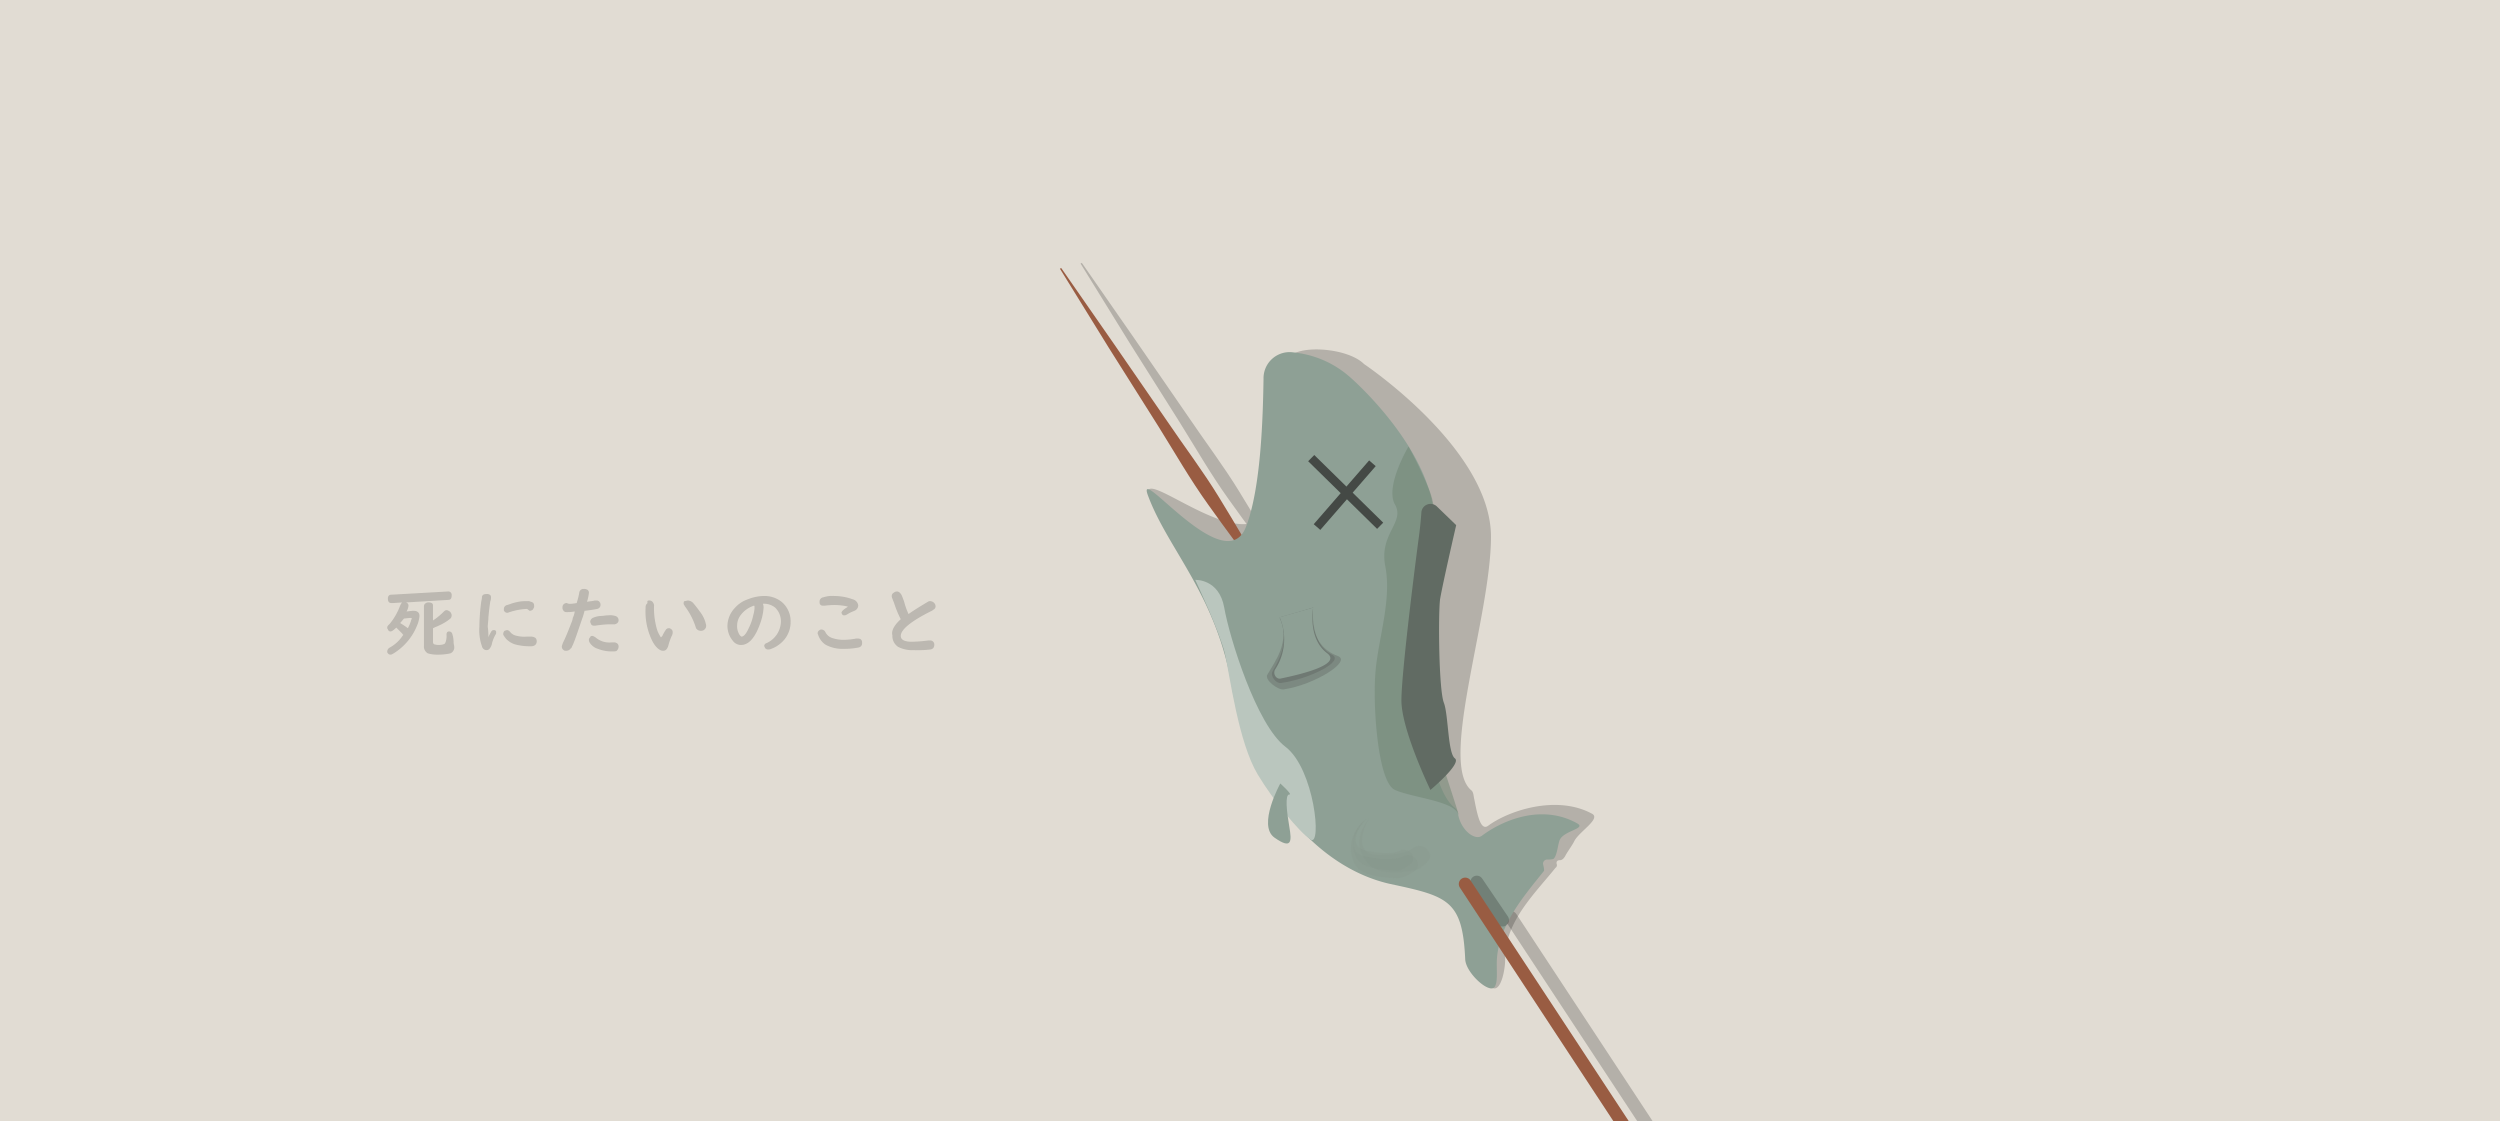 <svg xmlns="http://www.w3.org/2000/svg" xmlns:xlink="http://www.w3.org/1999/xlink" viewBox="0 0 388 174">
  <defs>
    <style>
      .cls-1 {
        clip-path: url(#clip-path);
      }

      .cls-2 {
        fill: #e1dcd3;
      }

      .cls-3 {
        clip-path: url(#clip-path-2);
      }

      .cls-4, .cls-6, .cls-7 {
        opacity: 0.2;
      }

      .cls-5 {
        fill: #995c42;
      }

      .cls-11, .cls-15, .cls-16, .cls-7 {
        fill: none;
      }

      .cls-7 {
        stroke: #000;
      }

      .cls-15, .cls-7 {
        stroke-linecap: round;
        stroke-linejoin: round;
        stroke-width: 1.994px;
      }

      .cls-11, .cls-15, .cls-7 {
        stroke-miterlimit: 10;
      }

      .cls-8 {
        fill: #8ea095;
      }

      .cls-9 {
        fill: #525653;
        opacity: 0.3;
      }

      .cls-10 {
        fill: #78827b;
        opacity: 0.1;
      }

      .cls-11 {
        stroke: #444945;
        stroke-width: 1.353px;
      }

      .cls-12 {
        fill: #6e8473;
        opacity: 0.5;
      }

      .cls-13 {
        fill: #616b63;
      }

      .cls-14 {
        fill: #bac6be;
      }

      .cls-15 {
        stroke: #995c42;
      }

      .cls-17 {
        fill: #262626;
      }
    </style>
    <clipPath id="clip-path">
      <rect id="Rectangle_810" data-name="Rectangle 810" width="388" height="174"/>
    </clipPath>
    <clipPath id="clip-path-2">
      <rect id="Rectangle_811" data-name="Rectangle 811" width="388" height="174" transform="translate(873.5 2007.5)"/>
    </clipPath>
  </defs>
  <g id="_010" data-name="010" transform="translate(-1140.418 -2232)">
    <g id="Group_2174" data-name="Group 2174" transform="translate(266.918 224.5)">
      <g id="Group_2169" data-name="Group 2169" class="cls-1" transform="translate(873.5 2007.5)">
        <rect id="Rectangle_809" data-name="Rectangle 809" class="cls-2" width="388" height="174"/>
      </g>
      <g id="Group_2173" data-name="Group 2173" class="cls-3">
        <path id="Path_2071" data-name="Path 2071" class="cls-4" d="M1085.2,2064s19.7,13.2,19.7,26.8c0,12.4-8.2,35.3-3,39.4.3.3.3.9.4,1.3.5,2.6,1,4.9,2.1,4.2,3.2-2.4,10.7-4.9,16.2-1.9,1.4.8-2.1,2.8-2.8,4.3-.3.6-.9,1.4-1.3,2.1-.1.2-.4.8-.9.8-.4,0-.6.2-.5.6a.5.5,0,0,1-.2.6c-3.2,4-7.9,8.4-7.8,14.2,0,1.6-.6,4.6-1.7,4.5-1.3-.1-2.6-3.2-2.7-5-.4-9.2-2.7-9.8-11.6-11.7-12.2-2.7-22-15.7-24.6-30.6-2.4-14.2-11.5-20.8-14.6-29-2.2-5.7,15.2,10.3,18.4,1.6,2.3-6,1.1-14.3,1.1-20.4,0-2.6.4-1.6,2.4-3.1C1075.8,2061,1082.8,2061.6,1085.2,2064Z"/>
        <g id="Group_2170" data-name="Group 2170">
          <path id="Path_2072" data-name="Path 2072" class="cls-5" d="M1038.2,2049.1l8.2,11.8,8.2,11.9c2.7,4,5.6,7.8,8.1,11.9s5,8.2,7.2,12.5l-.2.1c-3.1-3.7-5.9-7.6-8.7-11.5s-5.2-8.1-7.7-12.1l-7.7-12.2-7.6-12.3Z"/>
        </g>
        <g id="Group_2171" data-name="Group 2171" class="cls-6">
          <path id="Path_2073" data-name="Path 2073" d="M1041.4,2048.3l8.2,11.8,8.2,11.9c2.7,4,5.6,7.8,8.1,11.9s5,8.2,7.2,12.5l-.2.1c-3.1-3.7-5.9-7.6-8.7-11.5s-5.2-8.1-7.7-12.1l-7.7-12.2-7.6-12.3Z"/>
        </g>
        <line id="Line_242" data-name="Line 242" class="cls-7" x2="45.4" y2="69" transform="translate(1108 2149.9)"/>
        <path id="Path_2074" data-name="Path 2074" class="cls-8" d="M1083.1,2066.1s15.6,13.5,12.7,26c-2.8,12-1.8,36.6,3.4,40.7a1.524,1.524,0,0,1,.6,1.1c.5,2.6,2.7,4.1,3.7,3.3,3.2-2.4,9.3-5,14.8-1.9,1.4.8-2,1.1-2.7,2.5-.3.6-.4,2.3-.9,2.9-.1.2-.7.2-1.1.2a.641.641,0,0,0-.6.8c.1.4.2.9.1,1-3.2,4-7.4,8.8-7.3,14.6,0,1.6.2,3.7-.9,3.6-1.3-.1-3.9-2.7-4-4.5-.4-9.2-2.7-9.8-11.6-11.7-12.2-2.7-22-15.7-24.6-30.6-2.4-14.2-9.9-21.3-13-29.6-2.2-5.7,12,13.3,15.2,4.7,2.3-6,2.6-16.8,2.7-22.9a4.053,4.053,0,0,1,4.7-4.1A15.574,15.574,0,0,1,1083.1,2066.1Z"/>
        <path id="Path_2075" data-name="Path 2075" class="cls-9" d="M1077.3,2101.8s-1.1,5.7,3.8,7.5c2.3.8-3.6,4.5-8.4,5.2-.9.1-3-1.5-2.5-2.3,1.2-2.1,3.6-5.1,1.9-8.9"/>
        <path id="Path_2076" data-name="Path 2076" class="cls-9" d="M1077.3,2101.8s-.6,5.6,2.9,7.3c2.1,1-3.5,3.8-7.9,4.4-.8.1-1.7-1.1-1.3-1.8,1.1-1.9,2.7-4.9,1.1-8.3"/>
        <path id="Path_2077" data-name="Path 2077" class="cls-8" d="M1077.3,2101.8s-.9,4.8,2.2,7.1c2.2,1.7-3.8,3.2-7.2,3.9-.7.2-1.3-.7-.9-1.4a8.553,8.553,0,0,0,.7-8.1"/>
        <path id="Path_2078" data-name="Path 2078" class="cls-10" d="M1094,2142.2a2.993,2.993,0,0,1-1,.4c-1.5.2-5.5,1-7.3-1.2-2.2-2.7-1.1-5.2.4-7-.8,1.1-2.9,5.9,1.5,5.8,2.8-.1,4.4-.4,5.2-1.1a1.668,1.668,0,0,1,2.2.2c.4.5.6,1.1.4,1.4C1095.2,2141.3,1094.4,2141.8,1094,2142.2Z"/>
        <path id="Path_2079" data-name="Path 2079" class="cls-10" d="M1091.4,2143.6a3.592,3.592,0,0,1-1.1.2c-1.5-.1-5.8-.1-6.7-2.5a5.34,5.34,0,0,1,2.1-6.7c-1.2.9-4.2,5.2.1,5.9,2.8.5,4.4.4,5.5-.1a1.612,1.612,0,0,1,2.1.6,1.527,1.527,0,0,1-.1,1.5A8.631,8.631,0,0,1,1091.4,2143.6Z"/>
        <path id="Path_2080" data-name="Path 2080" class="cls-10" d="M1090.9,2142.5a1.645,1.645,0,0,1-1,.1c-1.4-.1-5.1-.1-6-2.2a4.768,4.768,0,0,1,1.9-6c-1.1.8-3.7,4.6.1,5.2,2.5.4,4,.4,4.9-.1a1.5,1.5,0,0,1,1.9.6c.1.5.2,1-.1,1.3A4.52,4.52,0,0,1,1090.9,2142.5Z"/>
        <line id="Line_243" data-name="Line 243" class="cls-11" x2="10.7" y2="10.5" transform="translate(1077 2078.6)"/>
        <line id="Line_244" data-name="Line 244" class="cls-11" y1="9.9" x2="8.6" transform="translate(1077.9 2079.4)"/>
        <path id="Path_2081" data-name="Path 2081" class="cls-12" d="M1092.1,2076.8s-3.7,6.2-2.1,9-2.5,4.5-1.5,9.6-1,10.9-1.5,16.1.3,17.4,3,18.6,9,1.7,9.8,3.7-4.8-14.9-4.8-14.9l.6-29.3s1.2-2.4-.3-6.1A64.177,64.177,0,0,0,1092.1,2076.8Z"/>
        <path id="Path_2082" data-name="Path 2082" class="cls-13" d="M1099.5,2089s-2.1,9.1-2.5,11.5c-.3,2.4-.2,14.2.6,16.1.7,1.9.6,7.8,1.7,8.6s-3.8,4.9-3.8,4.9-4.5-9.3-4.5-13.9,2.5-23.9,2.7-25.3c.1-.7.3-2.4.4-3.9a1.421,1.421,0,0,1,2.4-.9Z"/>
        <path id="Path_2083" data-name="Path 2083" class="cls-14" d="M1059,2097.5s3.7-.2,4.5,4.3c.8,4.6,5,18.2,9.5,21.6s5.7,15.6,3.9,14.4-5.8-6.1-8.2-10.1c-3-5-4.3-15.2-5.1-18.8C1062.7,2105.3,1059,2097.5,1059,2097.5Z"/>
        <path id="Path_2084" data-name="Path 2084" class="cls-8" d="M1072.2,2129.1s-3.6,6.5-.9,8.4,2.7.6,2.3-1.7-.7-5,0-5C1074.2,2130.9,1072.2,2129.1,1072.2,2129.1Z"/>
        <line id="Line_245" data-name="Line 245" class="cls-7" x2="4" y2="5.9" transform="translate(1102.7 2144.4)"/>
        <line id="Line_246" data-name="Line 246" class="cls-15" x2="49.3" y2="75" transform="translate(1100.9 2144.7)"/>
        <g id="Group_2172" data-name="Group 2172">
          <path id="Path_2085" data-name="Path 2085" class="cls-16" d="M1100.9,2144.7"/>
        </g>
      </g>
    </g>
    <g id="Group_2175" data-name="Group 2175" class="cls-6" transform="translate(266.918 224.5)">
      <path id="Path_2086" data-name="Path 2086" class="cls-17" d="M936.1,2106c-.1,0-.1-.1-.2-.2l-.9-.9q-.6.6-.9.6c-.2,0-.3-.1-.4-.3,0-.1-.1-.1-.1-.2a.6.6,0,0,1,.1-.4l.3-.3a9.7,9.7,0,0,0,1.6-2.8,2.189,2.189,0,0,1,.3-.5l-1.5.1h-.1c-.4,0-.6-.2-.6-.7,0-.4.2-.6.5-.6l8.8-.5h0a.53.53,0,0,1,.6.6c0,.5-.2.7-.5.7l-6.6.4a.51.51,0,0,1,.4.5,2.3,2.3,0,0,1-.3.9l.9-.1h.2c.6,0,.9.3.9.8a4.515,4.515,0,0,1-.3,1.3,9.063,9.063,0,0,1-3.7,4.5c-.2.1-.3.2-.5.2a.52.52,0,0,1-.4-.2.368.368,0,0,1-.1-.3.723.723,0,0,1,.4-.6A5.8,5.8,0,0,0,936.1,2106Zm.7-1a6.114,6.114,0,0,0,.5-1.2c0-.1.1-.2.1-.3s-.1-.1-.2-.1h-.1l-.9.1c-.2.2-.4.5-.6.7A11.875,11.875,0,0,1,936.8,2105Zm3.9,0v2.1c0,.2.1.4.2.4a3.532,3.532,0,0,0,.6.1c.6,0,1-.1,1.1-.3a2.75,2.75,0,0,0,.2-1.3c0-.4.2-.5.4-.5a.51.51,0,0,1,.5.4,4.44,4.44,0,0,1,.2,1.3c0,.3.1.5.1.7a1,1,0,0,1-.6,1,8.749,8.749,0,0,1-2,.2,4.877,4.877,0,0,1-1.5-.2,1.209,1.209,0,0,1-.6-1.2v-6.1a.55.55,0,0,1,.3-.5.6.6,0,0,1,.4-.1.9.9,0,0,1,.5.1c.2.1.2.3.2.5v2.2a10.093,10.093,0,0,0,1.6-1.3c.2-.2.3-.3.5-.3s.3.1.5.2a.864.864,0,0,1,.3.6.764.764,0,0,1-.2.5,7.419,7.419,0,0,1-1.6,1C941.4,2104.7,941.1,2104.8,940.7,2105Z"/>
      <path id="Path_2087" data-name="Path 2087" class="cls-17" d="M949.3,2106.4a5.925,5.925,0,0,1,.4-.8c.1-.2.2-.3.4-.3h.2c.2.1.2.2.2.4a.368.368,0,0,1-.1.3,5.345,5.345,0,0,0-.6,1.6c-.2.5-.4.8-.8.8a.73.73,0,0,1-.7-.6,7.392,7.392,0,0,1-.4-3,31.477,31.477,0,0,1,.3-4,2.639,2.639,0,0,0,.1-.7c.1-.3.3-.4.7-.4a.749.749,0,0,1,.5.1c.2.1.2.3.2.5a1.338,1.338,0,0,1-.1.5c-.1.6-.2,1.4-.3,2.5,0,.5-.1,1-.1,1.5A10.378,10.378,0,0,1,949.3,2106.4Zm2.9-1.1c.2,0,.3.1.5.3a1.532,1.532,0,0,0,.7.5,4.991,4.991,0,0,0,1.9.2h.7a1.423,1.423,0,0,1,.6.2.764.764,0,0,1,.2.5c0,.5-.3.8-.9.8a9.005,9.005,0,0,1-2.5-.3,3.391,3.391,0,0,1-1.4-.9c-.2-.3-.4-.5-.4-.7a.764.764,0,0,1,.2-.5C951.9,2105.4,952,2105.3,952.2,2105.3Zm3.1-3.3a9.722,9.722,0,0,0-2.7.5c-.1,0-.2.1-.3.1a.548.548,0,0,1-.6-.4v-.2a.634.634,0,0,1,.5-.6c.4-.1.8-.3,1.3-.4a6.171,6.171,0,0,1,1.8-.2,1.082,1.082,0,0,1,.6.1c.4.1.5.3.5.7,0,.2-.1.3-.2.5a.763.763,0,0,1-.5.2Z"/>
      <path id="Path_2088" data-name="Path 2088" class="cls-17" d="M963,2101.1a12.446,12.446,0,0,0,.4-1.6.661.661,0,0,1,.7-.6c.5,0,.8.2.8.6a6.962,6.962,0,0,1-.3,1.4c.5-.1.9-.1,1.2-.2h.3a.55.55,0,0,1,.5.3.6.6,0,0,1,.1.4.634.634,0,0,1-.5.6c-.5.1-1.1.2-2,.3v.1l-.2.7c-.8,2.3-1.3,3.9-1.7,4.7-.1.2-.1.3-.2.3a.842.842,0,0,1-.7.4c-.2,0-.3,0-.4-.1a.6.6,0,0,1-.3-.6,3.927,3.927,0,0,1,.2-.6c.4-.8.8-1.8,1.3-3.1a2.546,2.546,0,0,0,.2-.7,3.259,3.259,0,0,0,.3-1,7.167,7.167,0,0,1-1.3.1.55.55,0,0,1-.5-.3.6.6,0,0,1-.1-.4.632.632,0,0,1,.7-.7C961.8,2101.3,962.3,2101.2,963,2101.1Zm2.4,5.1c.2,0,.3.1.5.2a3.236,3.236,0,0,0,2.5.8h.3a.9.9,0,0,1,.5.1.6.6,0,0,1,.3.6.764.764,0,0,1-.2.5c-.1.2-.4.2-.7.2a5.87,5.87,0,0,1-2.3-.4,2.287,2.287,0,0,1-1.3-1,.756.756,0,0,1-.1-.4.519.519,0,0,1,.2-.4C965.1,2106.3,965.2,2106.2,965.4,2106.2Zm2.5-3.2a2.812,2.812,0,0,1,1.1.1.666.666,0,0,1,.5.7.519.519,0,0,1-.2.4.763.763,0,0,1-.5.2h-1a17.668,17.668,0,0,0-1.9.2h-.2a.462.462,0,0,1-.5-.3c0-.1-.1-.2-.1-.3a.723.723,0,0,1,.4-.6,3.493,3.493,0,0,1,1.2-.3C967.1,2103.1,967.5,2103,967.9,2103Z"/>
      <path id="Path_2089" data-name="Path 2089" class="cls-17" d="M974.2,2100.7a.67.67,0,0,1,.7.4.75.75,0,0,1,.1.5,11.753,11.753,0,0,0,.5,3.7,4.669,4.669,0,0,0,.5,1,.1.1,0,0,0,.1.1l.2-.2a5.763,5.763,0,0,1,.5-.9.55.55,0,0,1,.5-.3.367.367,0,0,1,.3.1.55.55,0,0,1,.3.5,1.087,1.087,0,0,1-.1.5,8.8,8.8,0,0,0-.6,1.7c-.2.5-.4.7-.8.7-.5,0-1.1-.5-1.6-1.4a10.193,10.193,0,0,1-1.1-5.3.778.778,0,0,1,.3-.7C973.9,2100.7,974.1,2100.7,974.2,2100.7Zm6.1,0a1.33,1.33,0,0,1,.7.3,17.064,17.064,0,0,1,1.1,1.4,4.751,4.751,0,0,1,1,2.2.8.8,0,0,1-.9.8.864.864,0,0,1-.6-.3c-.1-.1-.1-.2-.2-.5a11.08,11.08,0,0,0-1.6-3c-.1-.2-.2-.3-.2-.4a.6.6,0,0,1,.1-.4C979.9,2100.8,980.1,2100.7,980.3,2100.7Z"/>
      <path id="Path_2090" data-name="Path 2090" class="cls-17" d="M991.9,2101.2a1.483,1.483,0,0,1,.1.7,8.725,8.725,0,0,1-.5,2.3c-.8,2.3-1.8,3.4-3,3.4a1.574,1.574,0,0,1-1.3-.7,3.566,3.566,0,0,1-.8-2.3,4.127,4.127,0,0,1,1.2-2.8,4.644,4.644,0,0,1,2-1.3,6.873,6.873,0,0,1,2.4-.5,4.278,4.278,0,0,1,2.8.9,3.9,3.9,0,0,1,1.4,3,4.27,4.27,0,0,1-1,2.9,4.828,4.828,0,0,1-2,1.4,1.086,1.086,0,0,1-.5.1.55.55,0,0,1-.5-.3.349.349,0,0,0-.1-.2.51.51,0,0,1,.4-.5,3.773,3.773,0,0,0,2.2-3.3,2.94,2.94,0,0,0-.9-2.2,2.716,2.716,0,0,0-1.7-.6h-.2Zm-1.4.3a4.262,4.262,0,0,0-2,1.4,2.716,2.716,0,0,0-.6,1.7,2.5,2.5,0,0,0,.3,1.3c.1.2.3.4.4.4.3,0,.7-.4,1.1-1.3a7.962,7.962,0,0,0,.7-2,5.757,5.757,0,0,0,.2-1v-.3c0-.1,0-.2-.1-.2Z"/>
      <path id="Path_2091" data-name="Path 2091" class="cls-17" d="M1001,2105.2a.723.723,0,0,1,.6.4,1.789,1.789,0,0,0,1,.9,5.413,5.413,0,0,0,1.9.3,11.091,11.091,0,0,0,1.9-.2h.2c.5,0,.7.2.7.7a.661.661,0,0,1-.6.7,10.942,10.942,0,0,1-2.2.2,5.543,5.543,0,0,1-2.8-.6,2.891,2.891,0,0,1-1.2-1.5c0-.1-.1-.2-.1-.3a.55.55,0,0,1,.3-.5A.368.368,0,0,1,1001,2105.2Zm2-5.2a8.209,8.209,0,0,1,2.8.5,1.133,1.133,0,0,1,.9,1,.938.938,0,0,1-.6.8,6.58,6.58,0,0,0-1.2.6.755.755,0,0,1-.4.1c-.2,0-.3-.1-.3-.2a.31.31,0,0,1-.1-.2c0-.2.3-.5.8-.8a.31.31,0,0,1,.2-.1.349.349,0,0,0-.2-.1,8.962,8.962,0,0,0-1.8-.2,11.79,11.79,0,0,0-1.6.1h-.2c-.2,0-.3,0-.4-.1-.2-.1-.2-.3-.2-.5a.661.661,0,0,1,.6-.7A4.412,4.412,0,0,1,1003,2100Z"/>
      <path id="Path_2092" data-name="Path 2092" class="cls-17" d="M1013.3,2103.6a15.835,15.835,0,0,1-1-2.4c-.1-.3-.2-.5-.3-.8a.756.756,0,0,1-.1-.4.55.55,0,0,1,.3-.5.763.763,0,0,1,.5-.2c.3,0,.5.2.7.5.1.2.2.5.4,1a11.771,11.771,0,0,0,.7,2c1-.7,2-1.3,3-1.9a.6.6,0,0,1,.4-.1.864.864,0,0,1,.6.3.764.764,0,0,1,.2.5.55.55,0,0,1-.3.5,1.233,1.233,0,0,1-.3.2q-4.8,2.4-4.8,3.9c0,.6.6.9,1.7.9a22.784,22.784,0,0,0,2.6-.2h.2a.632.632,0,0,1,.7.7.661.661,0,0,1-.6.7,17.087,17.087,0,0,1-2.6.1,4.772,4.772,0,0,1-2.4-.5,2.019,2.019,0,0,1-.9-1.8C1011.8,2105.4,1012.3,2104.5,1013.3,2103.6Z"/>
    </g>
  </g>
</svg>
